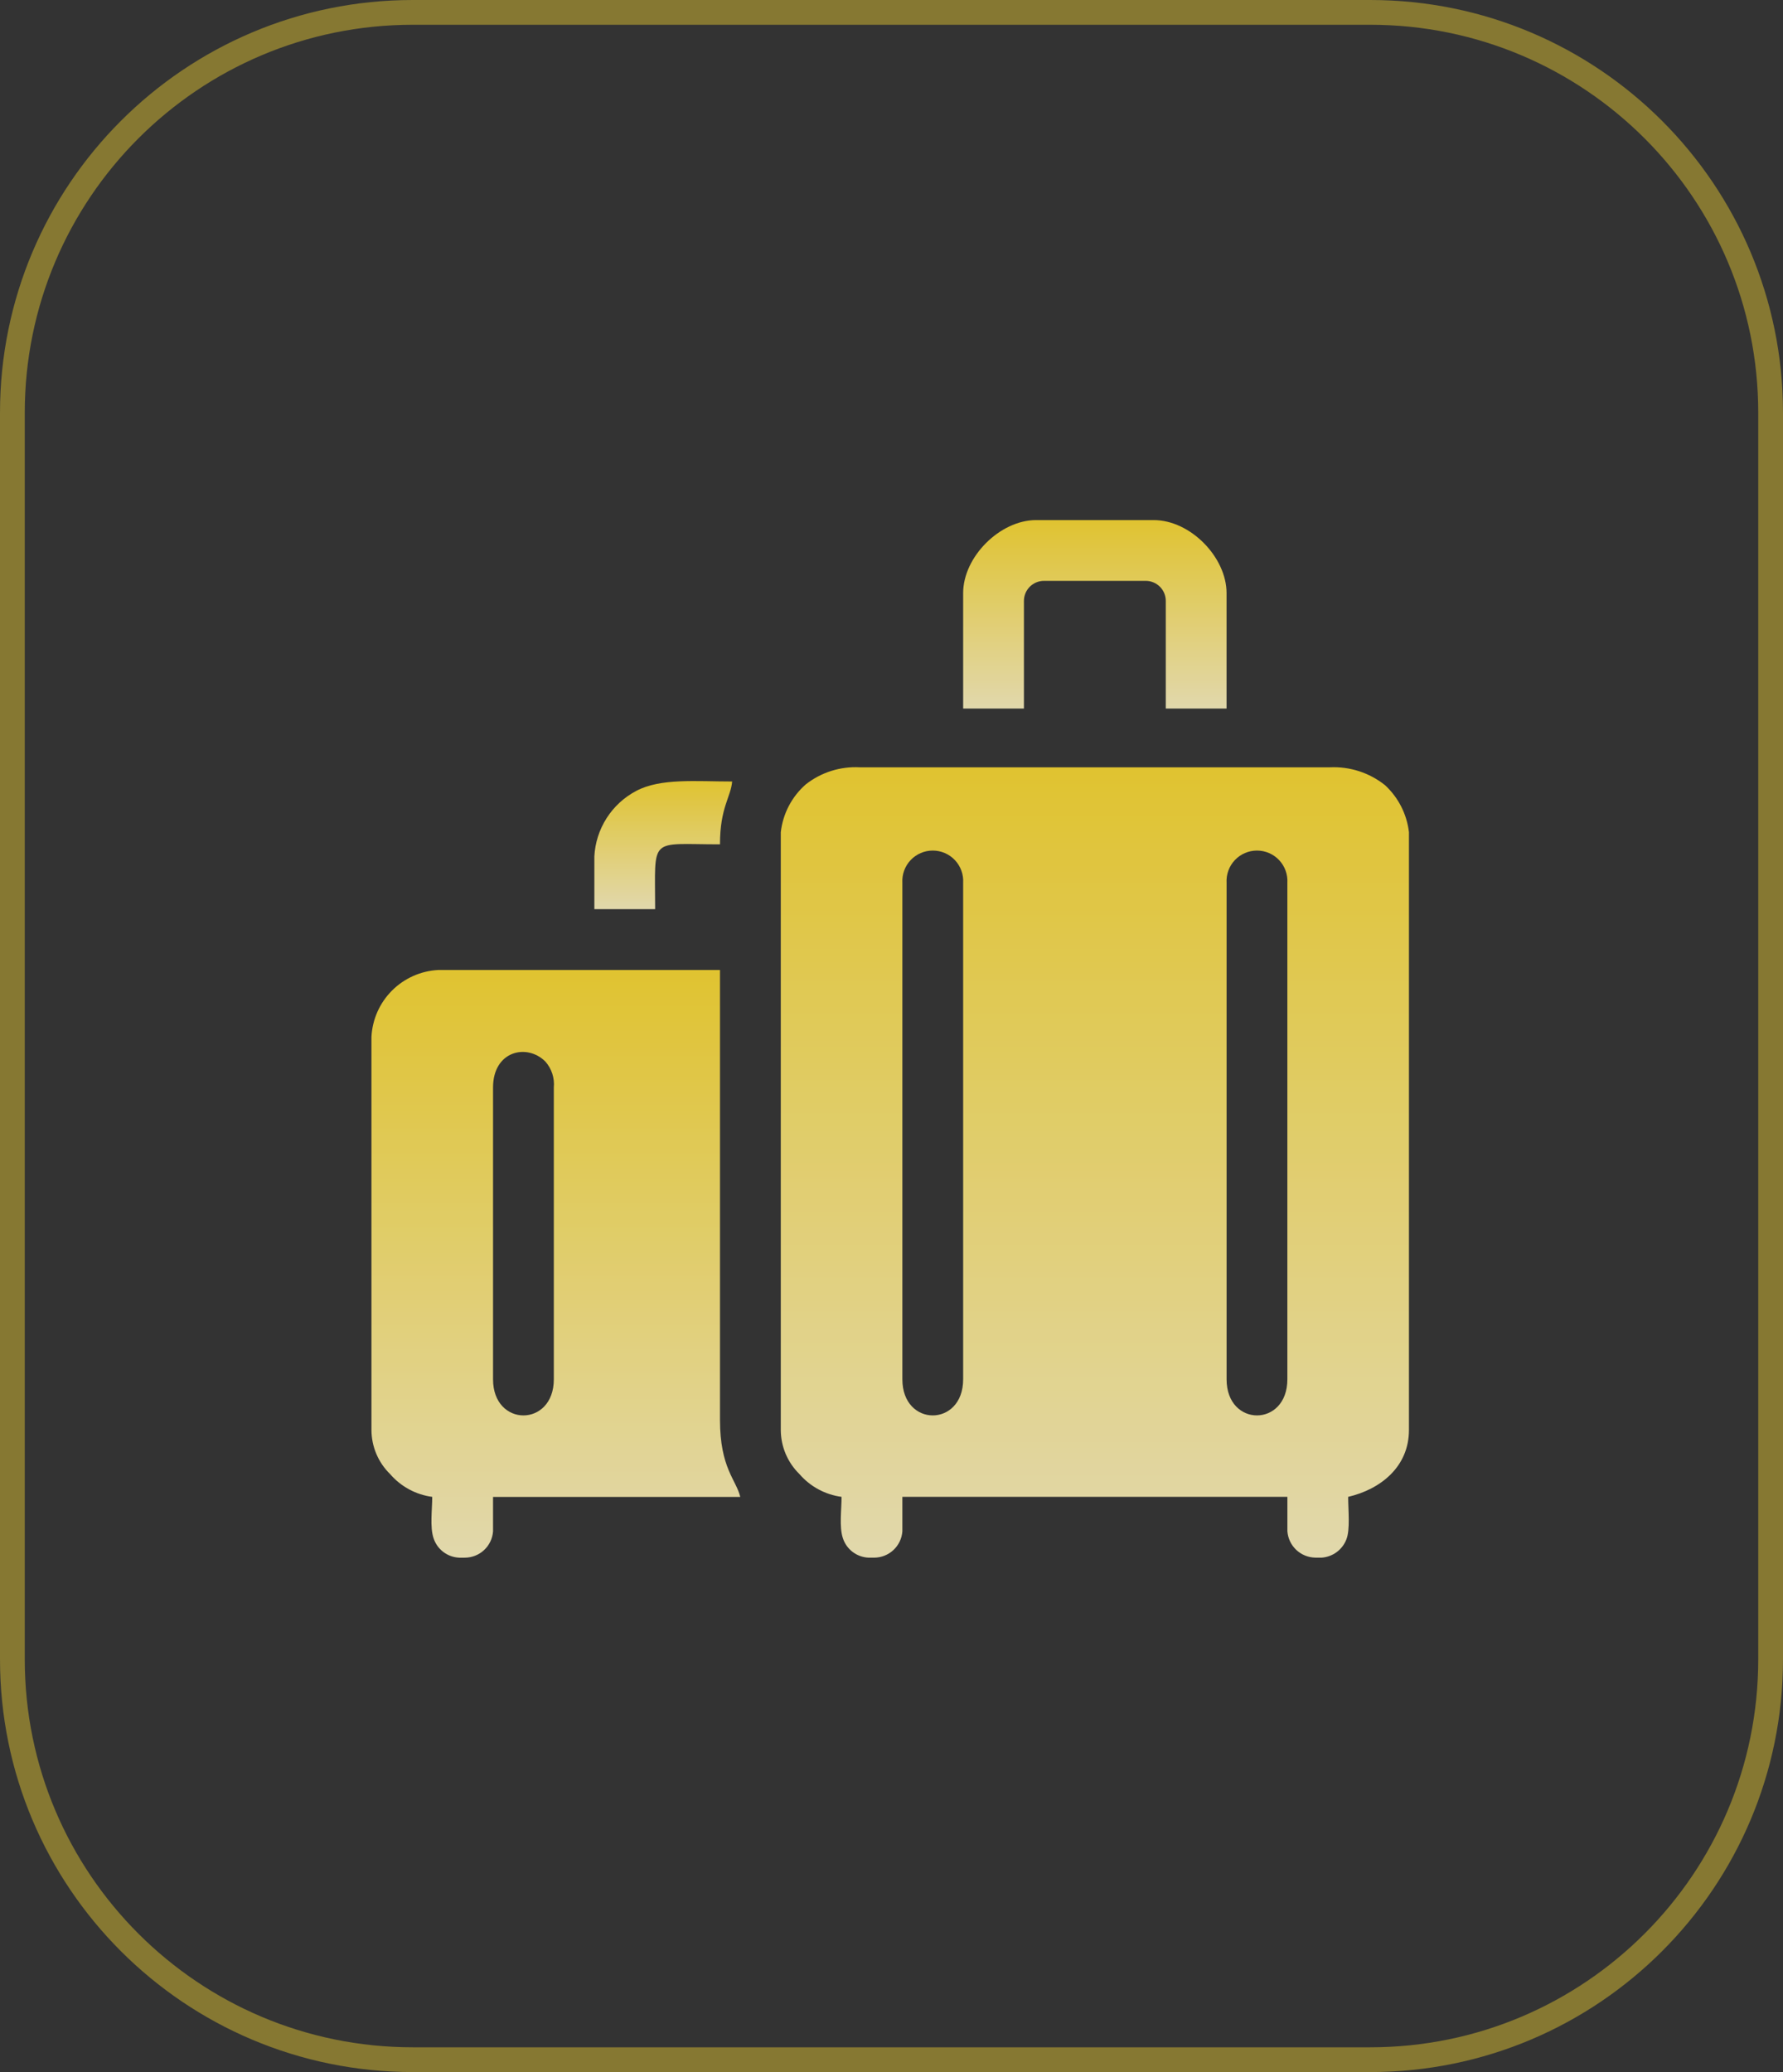 <svg width="216" height="251" viewBox="0 0 216 251" fill="none" xmlns="http://www.w3.org/2000/svg">
<rect x="0" y="0" width="216" height="251" fill="#333333" stroke="none"/>
<g opacity="0.42">
<path d="M166 1.5H50C23.214 1.5 1.5 23.214 1.5 50V201C1.5 227.786 23.214 249.5 50 249.5H166C192.786 249.5 214.5 227.786 214.5 201V50C214.5 23.214 192.786 1.5 166 1.5Z" stroke="#F7D630" stroke-width="3"/>
</g>
<g opacity="0.88">
<path fill-rule="evenodd" clip-rule="evenodd" d="M148.594 167.084V106.94C148.564 106.438 148.637 105.935 148.809 105.463C148.98 104.99 149.247 104.558 149.591 104.192C149.936 103.826 150.352 103.534 150.814 103.335C151.275 103.136 151.773 103.033 152.275 103.033C152.778 103.033 153.276 103.136 153.737 103.335C154.199 103.534 154.615 103.826 154.96 104.192C155.304 104.558 155.571 104.99 155.742 105.463C155.914 105.935 155.987 106.438 155.957 106.94V167.083C155.957 172.914 148.594 172.914 148.594 167.084ZM160.106 188.684H159.351C158.489 188.672 157.663 188.338 157.035 187.747C156.408 187.156 156.024 186.352 155.96 185.492V181.321H109.317V185.495C109.256 186.362 108.868 187.173 108.233 187.765C107.597 188.357 106.761 188.687 105.892 188.687H105.208C104.512 188.656 103.841 188.413 103.287 187.99C102.733 187.567 102.322 186.985 102.108 186.321C101.653 184.968 101.95 182.862 101.95 181.321C99.97 181.058 98.155 180.078 96.85 178.565C96.137 177.869 95.57 177.038 95.181 176.121C94.793 175.203 94.591 174.217 94.588 173.221V100.806C94.842 98.561 95.927 96.492 97.629 95.006C99.486 93.552 101.807 92.821 104.162 92.947H161.113C163.526 92.835 165.898 93.604 167.786 95.111C169.4 96.602 170.429 98.62 170.686 100.802V173.221C170.686 177.705 167.215 180.414 163.323 181.321C163.323 182.931 163.586 185.306 163.097 186.495C162.857 187.106 162.448 187.636 161.919 188.024C161.389 188.412 160.761 188.642 160.106 188.687V188.684ZM109.317 167.084V106.94C109.287 106.438 109.36 105.935 109.532 105.463C109.703 104.99 109.97 104.558 110.314 104.192C110.659 103.826 111.075 103.534 111.537 103.335C111.998 103.136 112.496 103.033 112.999 103.033C113.501 103.033 113.999 103.136 114.46 103.335C114.922 103.534 115.338 103.826 115.683 104.192C116.027 104.558 116.294 104.99 116.465 105.463C116.637 105.935 116.71 106.438 116.68 106.94V167.083C116.68 172.914 109.317 172.914 109.317 167.084V167.084Z" fill="url(#paint0_linear_3_69)"/>
<path fill-rule="evenodd" clip-rule="evenodd" d="M59.729 167.084V131.733C59.729 127.321 63.816 126.348 66.064 128.587C66.442 129.013 66.728 129.512 66.905 130.053C67.082 130.594 67.145 131.166 67.092 131.733V167.084C67.092 172.914 59.729 172.914 59.729 167.084ZM56.3 188.689H55.62C54.924 188.658 54.253 188.415 53.699 187.992C53.145 187.569 52.734 186.987 52.52 186.323C52.065 184.97 52.362 182.864 52.362 181.323C50.382 181.06 48.567 180.08 47.262 178.567C46.549 177.871 45.982 177.04 45.593 176.123C45.205 175.206 45.003 174.22 45 173.224V125.599C45.107 123.485 45.995 121.487 47.491 119.99C48.988 118.494 50.986 117.606 53.1 117.499H87.222V171.999C87.222 177.848 89.197 179.266 89.677 181.328H59.729V185.502C59.666 186.368 59.278 187.179 58.642 187.77C58.005 188.362 57.169 188.69 56.3 188.689V188.689Z" fill="url(#paint1_linear_3_69)"/>
<path fill-rule="evenodd" clip-rule="evenodd" d="M116.68 71.837V85.829H124.043V72.818C124.039 72.495 124.1 72.174 124.222 71.874C124.344 71.574 124.525 71.302 124.753 71.073C124.982 70.845 125.254 70.664 125.554 70.542C125.854 70.42 126.175 70.359 126.498 70.363H138.772C139.095 70.359 139.416 70.42 139.716 70.542C140.016 70.664 140.288 70.845 140.517 71.073C140.745 71.302 140.926 71.574 141.048 71.874C141.17 72.174 141.231 72.495 141.227 72.818V85.829H148.59V71.837C148.59 67.527 144.237 63 139.753 63H125.517C121.139 63 116.68 67.459 116.68 71.837Z" fill="url(#paint2_linear_3_69)"/>
<path fill-rule="evenodd" clip-rule="evenodd" d="M72.003 103.751V110.133H79.366C79.366 101.203 78.536 102.278 87.221 102.278C87.221 97.813 88.537 96.562 88.695 94.667C84.332 94.667 80.019 94.237 77.071 95.81C75.61 96.58 74.375 97.717 73.487 99.109C72.598 100.501 72.086 102.1 72.002 103.749L72.003 103.751Z" fill="url(#paint3_linear_3_69)"/>
</g>
<defs>
<linearGradient id="paint0_linear_3_69" x1="132.637" y1="92.933" x2="132.637" y2="188.687" gradientUnits="userSpaceOnUse">
<stop stop-color="#F7D630"/>
<stop offset="1" stop-color="#F8EEBC"/>
</linearGradient>
<linearGradient id="paint1_linear_3_69" x1="67.338" y1="117.499" x2="67.338" y2="188.689" gradientUnits="userSpaceOnUse">
<stop stop-color="#F7D630"/>
<stop offset="1" stop-color="#F8EEBC"/>
</linearGradient>
<linearGradient id="paint2_linear_3_69" x1="132.635" y1="63" x2="132.635" y2="85.829" gradientUnits="userSpaceOnUse">
<stop stop-color="#F7D630"/>
<stop offset="1" stop-color="#F8EEBC"/>
</linearGradient>
<linearGradient id="paint3_linear_3_69" x1="80.349" y1="94.613" x2="80.349" y2="110.133" gradientUnits="userSpaceOnUse">
<stop stop-color="#F7D630"/>
<stop offset="1" stop-color="#F8EEBC"/>
</linearGradient>
</defs>
</svg>
